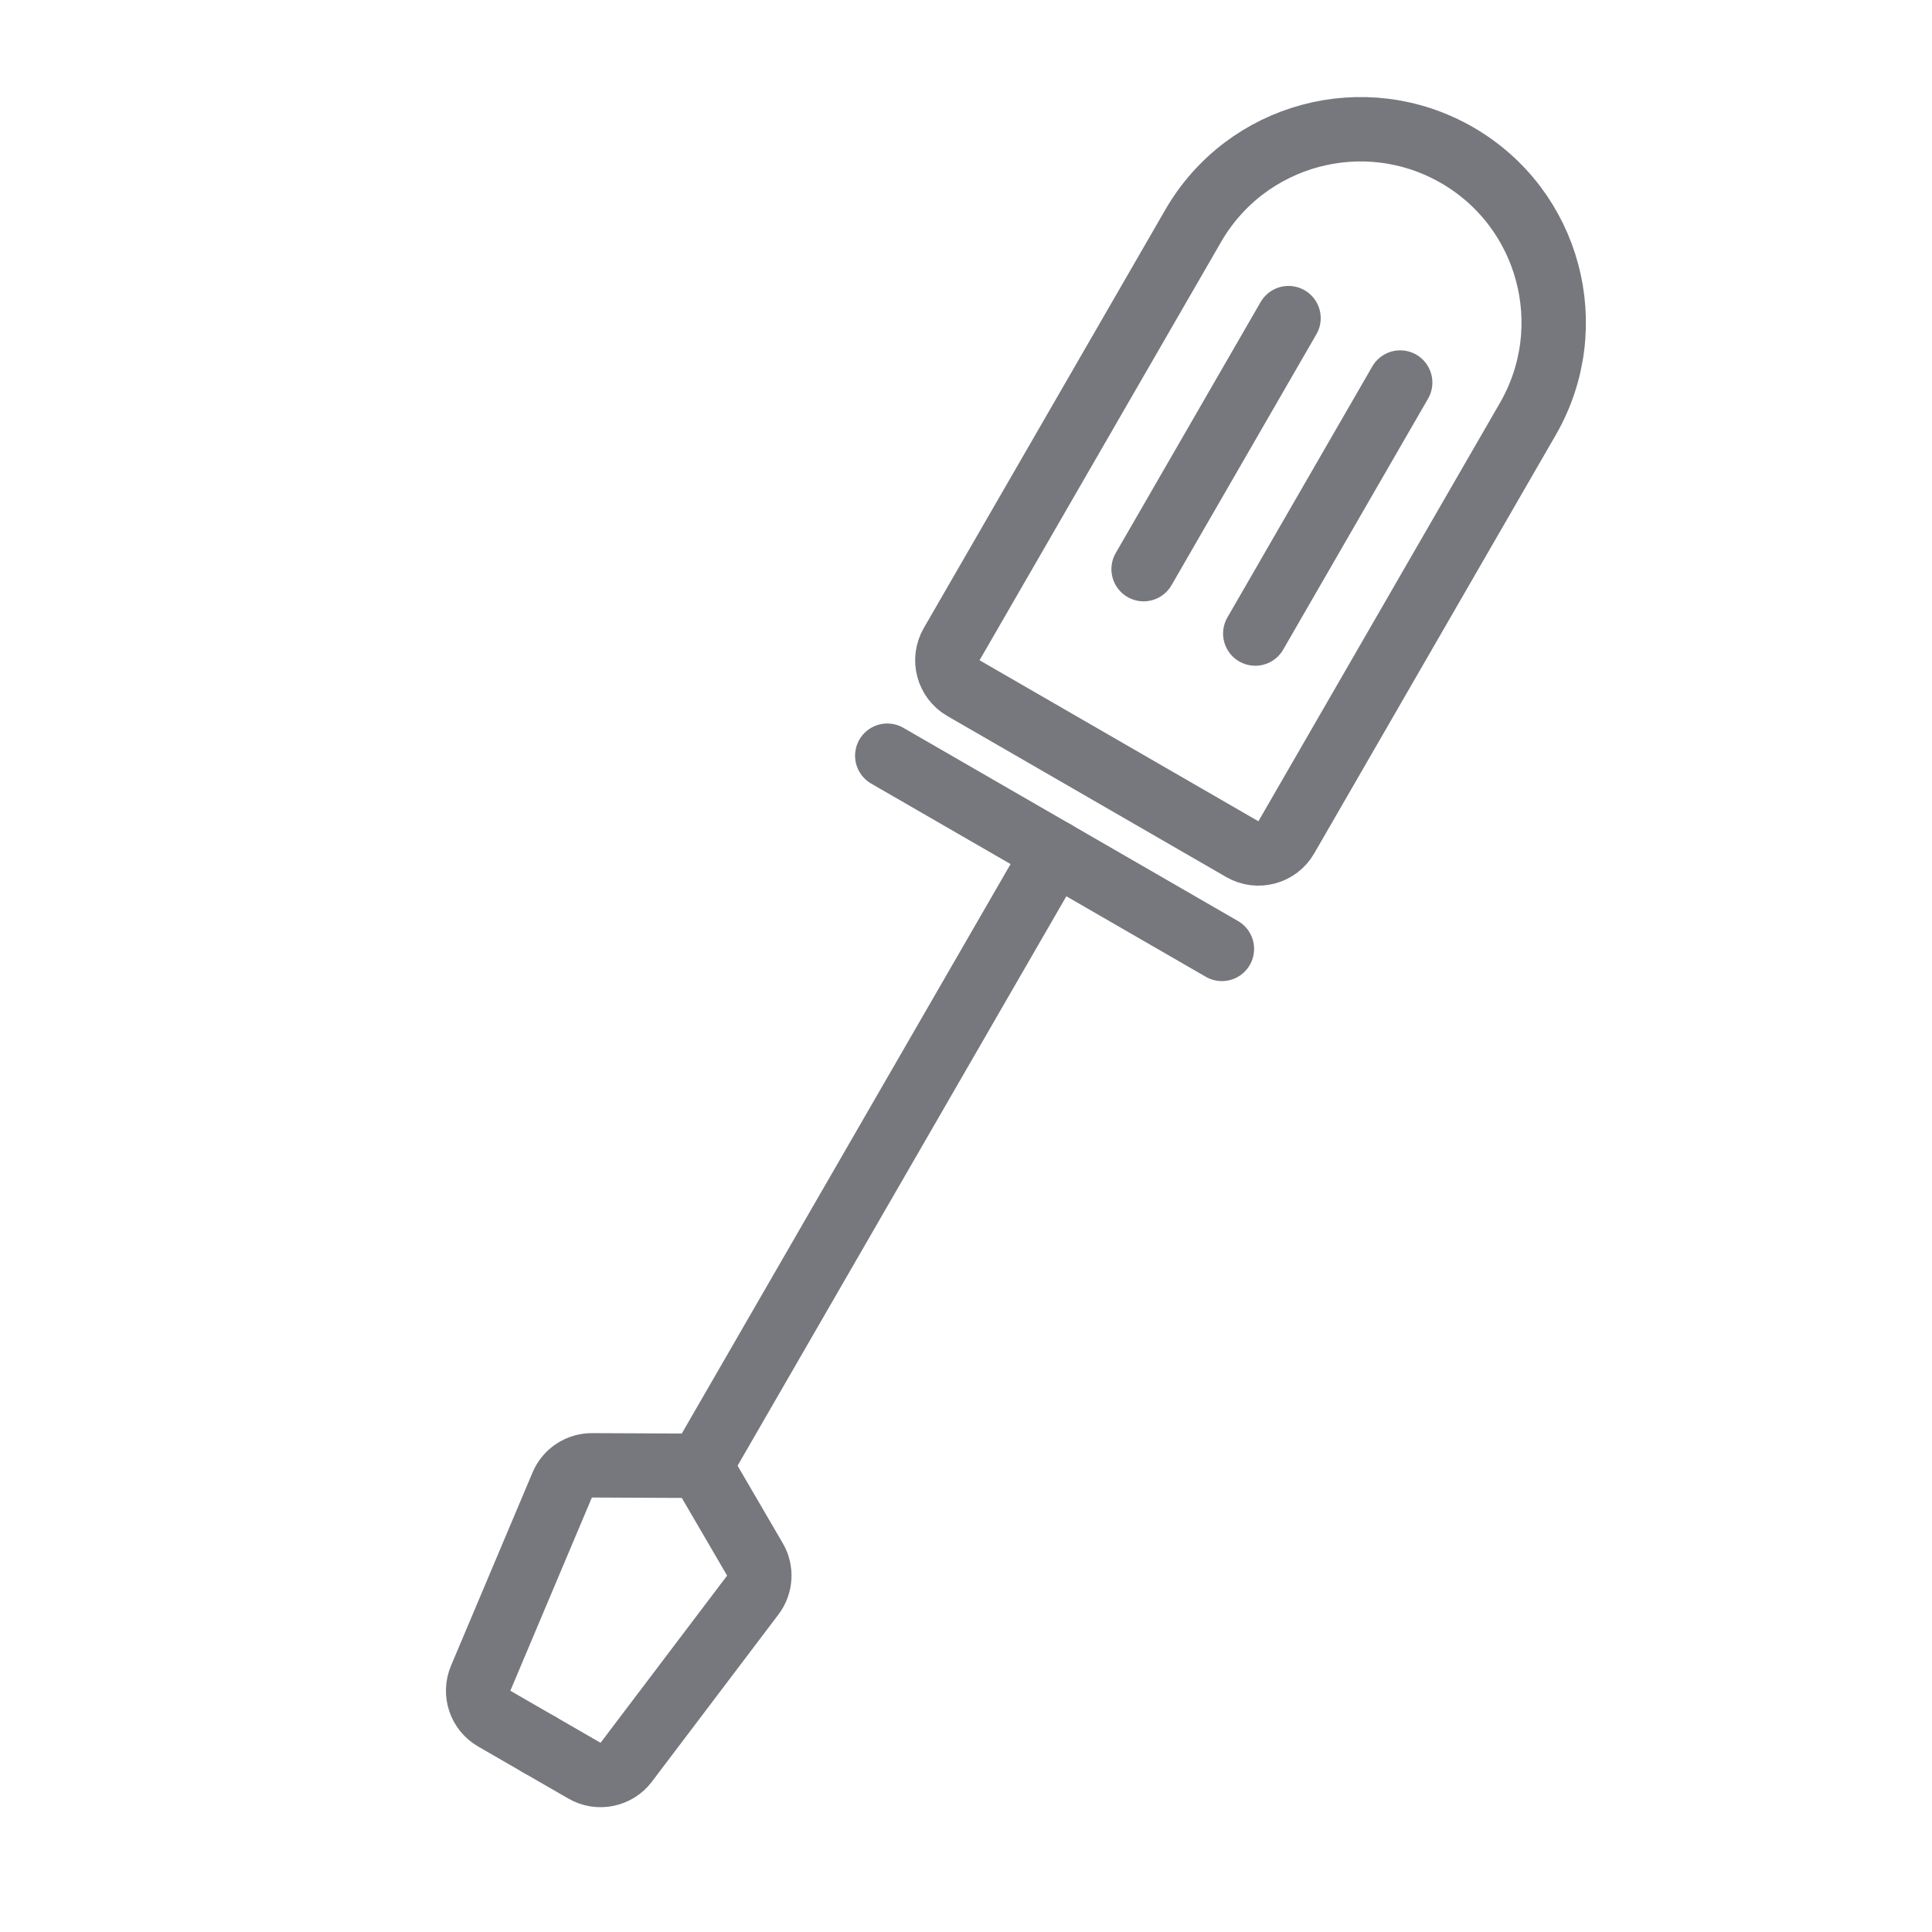 <svg xmlns="http://www.w3.org/2000/svg" width="60" height="60" viewBox="0 0 60 60" fill="none">
    <path
        d="M37.055 7.015C38.712 4.145 42.381 3.162 45.251 4.818V4.818C48.121 6.475 49.104 10.145 47.447 13.014L39.947 26.005C39.671 26.483 39.059 26.647 38.581 26.371L29.921 21.371C29.442 21.095 29.279 20.483 29.555 20.005L37.055 7.015Z"
        stroke="#77787D" stroke-width="2" stroke-miterlimit="10" stroke-linecap="round" />
    <path d="M35.516 17.675L40.016 9.88" stroke="#77787D" stroke-width="2" stroke-miterlimit="10"
        stroke-linecap="round" />
    <path d="M38.984 19.675L43.484 11.88" stroke="#77787D" stroke-width="2" stroke-miterlimit="10"
        stroke-linecap="round" />
    <path d="M27.555 23.469L37.947 29.469" stroke="#77787D" stroke-width="2" stroke-miterlimit="10"
        stroke-linecap="round" />
    <path d="M32.75 26.469L21.75 45.521" stroke="#77787D" stroke-width="2" stroke-miterlimit="10"
        stroke-linecap="round" />
    <path
        d="M21.75 45.522L18.385 45.507C17.982 45.505 17.616 45.746 17.46 46.118L14.928 52.118C14.732 52.583 14.912 53.121 15.349 53.373L16.75 54.182"
        stroke="#77787D" stroke-width="2" stroke-miterlimit="10" stroke-linecap="round" />
    <path
        d="M21.75 45.522L23.445 48.428C23.649 48.776 23.622 49.213 23.379 49.535L19.448 54.728C19.144 55.13 18.587 55.242 18.151 54.99L16.75 54.182"
        stroke="#77787D" stroke-width="2" stroke-miterlimit="10" stroke-linecap="round" />
</svg>